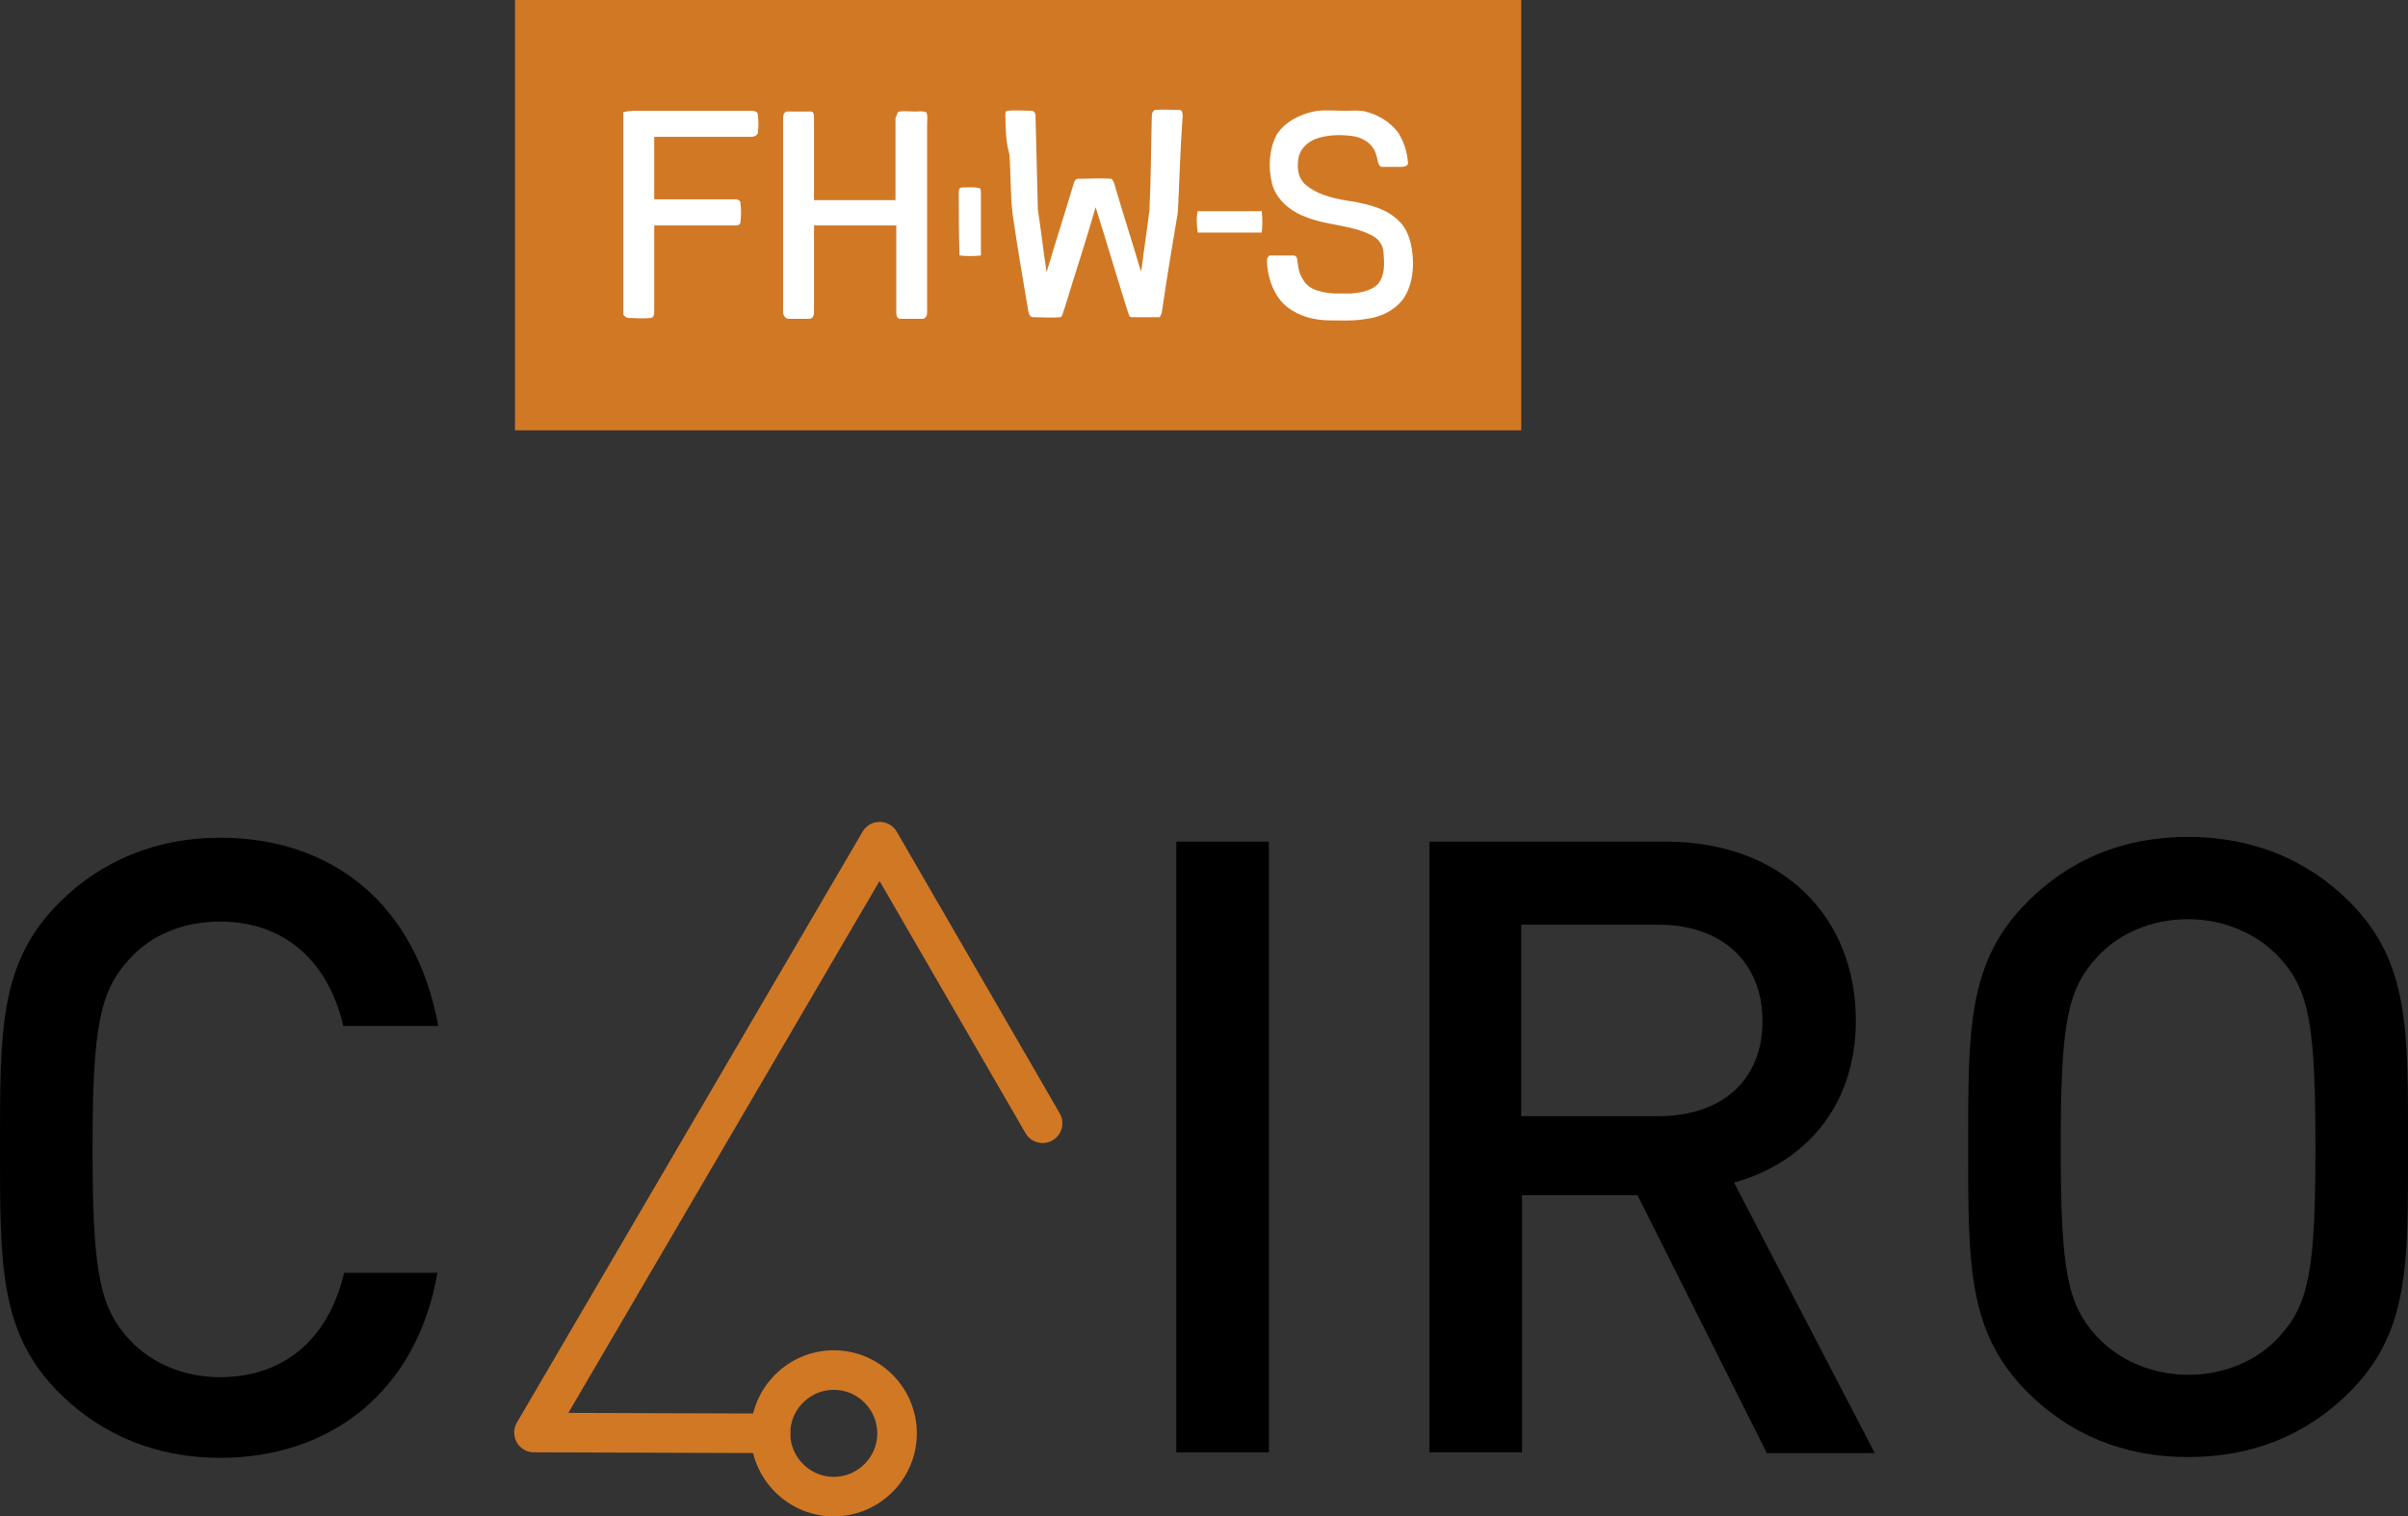 <?xml version="1.0" encoding="utf-8"?>
<!-- Generator: Adobe Illustrator 26.2.0, SVG Export Plug-In . SVG Version: 6.00 Build 0)  -->
<svg version="1.1" id="Ebene_1" xmlns="http://www.w3.org/2000/svg" xmlns:xlink="http://www.w3.org/1999/xlink" x="0px" y="0px"
	 viewBox="0 0 304.4 191.7" style="enable-background:new 0 0 304.4 191.7;" xml:space="preserve">
<rect x="0" y="0" width="304.4" height="191.7" fill="#333333" stroke="none"/>
<style type="text/css">
	.st0{fill:#D17825;}
	.st1{fill:none;stroke:#FFFFFF;stroke-width:5;stroke-linecap:round;}
	.st2{fill:none;stroke:#FFFFFF;stroke-width:5;stroke-linecap:round;stroke-linejoin:round;}
	.st3{fill:#FFFFFF;}
	.st4{fill:none;stroke:#D17825;stroke-width:5;stroke-linecap:round;}
	.st5{fill:none;stroke:#D17825;stroke-width:5;stroke-linecap:round;stroke-linejoin:round;}
</style>
<g>
	<rect x="65.1" class="st0" width="127.2" height="54.4"/>
	<g>
		<path id="path4140_00000097468327983184677610000015776456318277157559_" class="st3" d="M78.7,14.2C79.4,14,80.2,14,81,14
			c4.7,0,9.3,0,14,0c0.3,0,0.8,0.1,0.8,0.5c0.1,0.8,0.1,1.6,0,2.3c-0.1,0.4-0.6,0.5-0.9,0.5c-4.1,0-8.1,0-12.2,0c0,2.6,0,5.3,0,7.9
			c3.4,0,6.7,0,10.1,0c0.3,0,0.8,0,0.8,0.5c0.1,0.8,0.1,1.6,0,2.4c-0.1,0.5-0.6,0.4-1,0.4c-3.3,0-6.6,0-9.9,0c0,3.6,0,7.2,0,10.8
			c0,0.3,0,0.9-0.5,0.9c-0.9,0.1-1.8,0-2.7,0c-0.3,0-0.5-0.2-0.7-0.4V14.2z"/>
		<path id="path4142_00000142139231643620140680000011836557897335356300_" class="st3" d="M113.7,14.1c0.6-0.1,1.3,0,2,0
			c0.5,0,0.9-0.1,1.4,0.1c0.2,0.4,0.1,0.9,0.1,1.4c0,8,0,15.9,0,23.9c0,0.3-0.1,0.7-0.5,0.8c-1,0-1.9,0-2.9,0
			c-0.4,0-0.5-0.4-0.5-0.8c0-3.7,0-7.3,0-11c-3.5,0-6.9,0-10.4,0c0,3.7,0,7.3,0,11c0,0.3-0.1,0.7-0.5,0.8c-0.9,0-1.8,0-2.7,0
			c-0.4,0-0.7-0.4-0.7-0.8c0-8.2,0-16.4,0-24.6c0-0.3,0.1-0.8,0.5-0.8c1,0,2,0,3,0c0.4,0,0.4,0.5,0.4,0.8c0,3.5,0,6.9,0,10.4
			c3.4,0,6.9,0,10.3,0c0-3.5,0-6.9,0-10.4C113.4,14.6,113.4,14.1,113.7,14.1z"/>
		<path id="path4144_00000172435796319901985920000001236410783549255813_" class="st3" d="M127.1,14.8c0-0.3-0.1-0.8,0.3-0.8
			c1-0.1,2,0,3,0c0.3,0,0.5,0.3,0.5,0.6c0.1,4,0.2,8,0.3,11.9c0.4,2.6,0.7,5.3,1.1,7.9c1.1-3.7,2.3-7.4,3.4-11.1
			c0.1-0.3,0.2-0.7,0.6-0.7c1.4,0,2.8-0.1,4.2,0c0.3,0.3,0.4,0.7,0.5,1.1c1,3.4,2.1,6.8,3.1,10.2c0.1,0.1,0.2,0.7,0.2,0.2
			c0.3-2.5,0.7-5,1-7.5c0.2-3.9,0.2-7.8,0.3-11.7c0-0.4,0-0.8,0.4-1c1-0.1,2.1,0,3.1,0c0.4,0,0.4,0.5,0.4,0.8
			c-0.3,4-0.4,8.1-0.6,12.1c-0.7,4.2-1.4,8.3-2,12.5c0,0.3-0.2,0.6-0.3,0.8c-1.2,0-2.3,0-3.5,0c-0.4,0-0.4-0.4-0.5-0.6
			c-1.4-4.4-2.7-8.9-4.1-13.3c-1.2,4.2-2.6,8.4-3.9,12.7c-0.2,0.4-0.2,0.9-0.5,1.2c-1.2,0.1-2.3,0-3.5,0c-0.4,0-0.5-0.4-0.6-0.7
			c-0.7-4.1-1.4-8.2-2-12.4c-0.3-2.5-0.2-5-0.4-7.5C127.2,18.1,127.1,16.5,127.1,14.8z"/>
		<path id="path4146_00000132784099721319443750000015619735975324764039_" class="st3" d="M166.6,14c1.2-0.1,2.4,0,3.6,0
			c0.8,0,1.6-0.1,2.4,0.1c1.6,0.4,3.1,1.3,4.1,2.6c0.8,1.2,1.2,2.6,1.3,4c-0.2,0.4-0.7,0.4-1,0.4c-0.8,0-1.6,0-2.4,0
			c-0.5-0.3-0.4-0.9-0.6-1.4c-0.3-1.4-1.6-2.3-3-2.5c-1.6-0.2-3.2-0.2-4.8,0.4c-0.9,0.4-1.7,1.1-2,2.1c-0.3,1.3-0.2,2.8,0.9,3.7
			c1.7,1.4,4,1.8,6.1,2.1c2,0.4,4.1,0.9,5.6,2.4c1.3,1.2,1.7,3.1,1.8,4.8c0.1,1.8-0.2,3.7-1.3,5.2c-1.1,1.4-2.8,2.2-4.5,2.4
			c-1.6,0.3-3.1,0.2-4.7,0.2c-1.9,0-3.9-0.5-5.4-1.7c-1.5-1.2-2.3-3.2-2.5-5.1c0-0.5-0.2-1.1,0.3-1.4c1,0,2,0,3,0
			c0.4,0,0.5,0.4,0.5,0.6c0.1,0.8,0.2,1.7,0.7,2.4c0.4,0.8,1.2,1.3,2.1,1.5c1.3,0.4,2.7,0.3,4,0.3c1.2-0.1,2.5-0.3,3.4-1.2
			c0.9-1.1,0.8-2.6,0.7-3.9c0-1-0.7-1.9-1.6-2.3c-2.6-1.3-5.7-1.2-8.3-2.3c-1.9-0.7-3.7-2.2-4.2-4.2c-0.5-2-0.4-4.3,0.6-6.2
			C162.5,15.3,164.6,14.3,166.6,14z"/>
		<path id="path4148_00000124860260359747086690000001855354922345970847_" class="st3" d="M121.2,24.4c0-0.3,0-0.7,0.4-0.7
			c0.7,0,1.5-0.1,2.3,0.1c0.1,0.2,0.1,0.5,0.1,0.8c0,2.6,0,5.1,0,7.7c-0.9,0.1-1.8,0.1-2.7,0C121.2,29.7,121.2,27,121.2,24.4z"/>
		<path id="path4150_00000121276341120461535320000011911522912021553087_" class="st3" d="M151.4,26.7c2.7,0,5.4,0,8.1,0
			c0.1,0.9,0.1,1.8,0,2.7c-2.7,0-5.4,0-8.1,0C151.3,28.5,151.2,27.6,151.4,26.7z"/>
	</g>
</g>
<g>
	<path d="M27.8,184.3c-8,0-15-2.9-20.3-8.2c-7.6-7.6-7.5-16.2-7.5-31c0-14.9-0.1-23.4,7.5-31c5.3-5.3,12.3-8.2,20.3-8.2
		c14.2,0,24.8,8.4,27.6,23.8H43.4c-1.8-7.8-7.1-13.2-15.6-13.2c-4.6,0-8.7,1.7-11.4,4.7c-3.8,4.1-4.7,8.6-4.7,24.1
		c0,15.5,0.9,20,4.7,24.1c2.7,2.9,6.8,4.7,11.4,4.7c8.6,0,13.9-5.4,15.7-13.2h11.8C52.7,175.9,41.8,184.3,27.8,184.3"/>
	<rect x="148.7" y="106.4" width="11.7" height="77.2"/>
	<path d="M209.7,116.9h-17.4v24.2h17.4c7.8,0,13.1-4.4,13.1-12S217.5,116.9,209.7,116.9 M223.3,183.6L207,151.1h-14.6v32.5h-11.7
		v-77.2h29.9c14.6,0,24,9.4,24,22.6c0,11.1-6.7,18.1-15.4,20.5l17.8,34.2H223.3z"/>
	<path d="M288.1,121c-2.7-2.9-6.9-4.8-11.5-4.8c-4.6,0-8.8,1.8-11.5,4.8c-3.8,4.1-4.6,8.5-4.6,24c0,15.5,0.8,19.9,4.6,24
		c2.7,2.9,6.9,4.8,11.5,4.8c4.6,0,8.8-1.8,11.5-4.8c3.8-4.1,4.6-8.5,4.6-24C292.7,129.5,291.9,125.1,288.1,121 M297,176
		c-5.3,5.3-12.1,8.2-20.4,8.2c-8.2,0-15-2.9-20.3-8.2c-7.6-7.6-7.5-16.2-7.5-31c0-14.9-0.1-23.4,7.5-31c5.3-5.3,12-8.2,20.3-8.2
		c8.2,0,15.1,2.9,20.4,8.2c7.6,7.6,7.4,16.2,7.4,31C304.4,159.9,304.6,168.4,297,176"/>
	<g>
		<path class="st4" d="M105.4,189.2c-4.4,0-8-3.6-8-8s3.6-8,8-8s8,3.6,8,8S109.8,189.2,105.4,189.2"/>
		<polyline class="st5" points="131.8,142 111.2,106.4 67.5,181.1 97.4,181.2 		"/>
	</g>
</g>
</svg>
